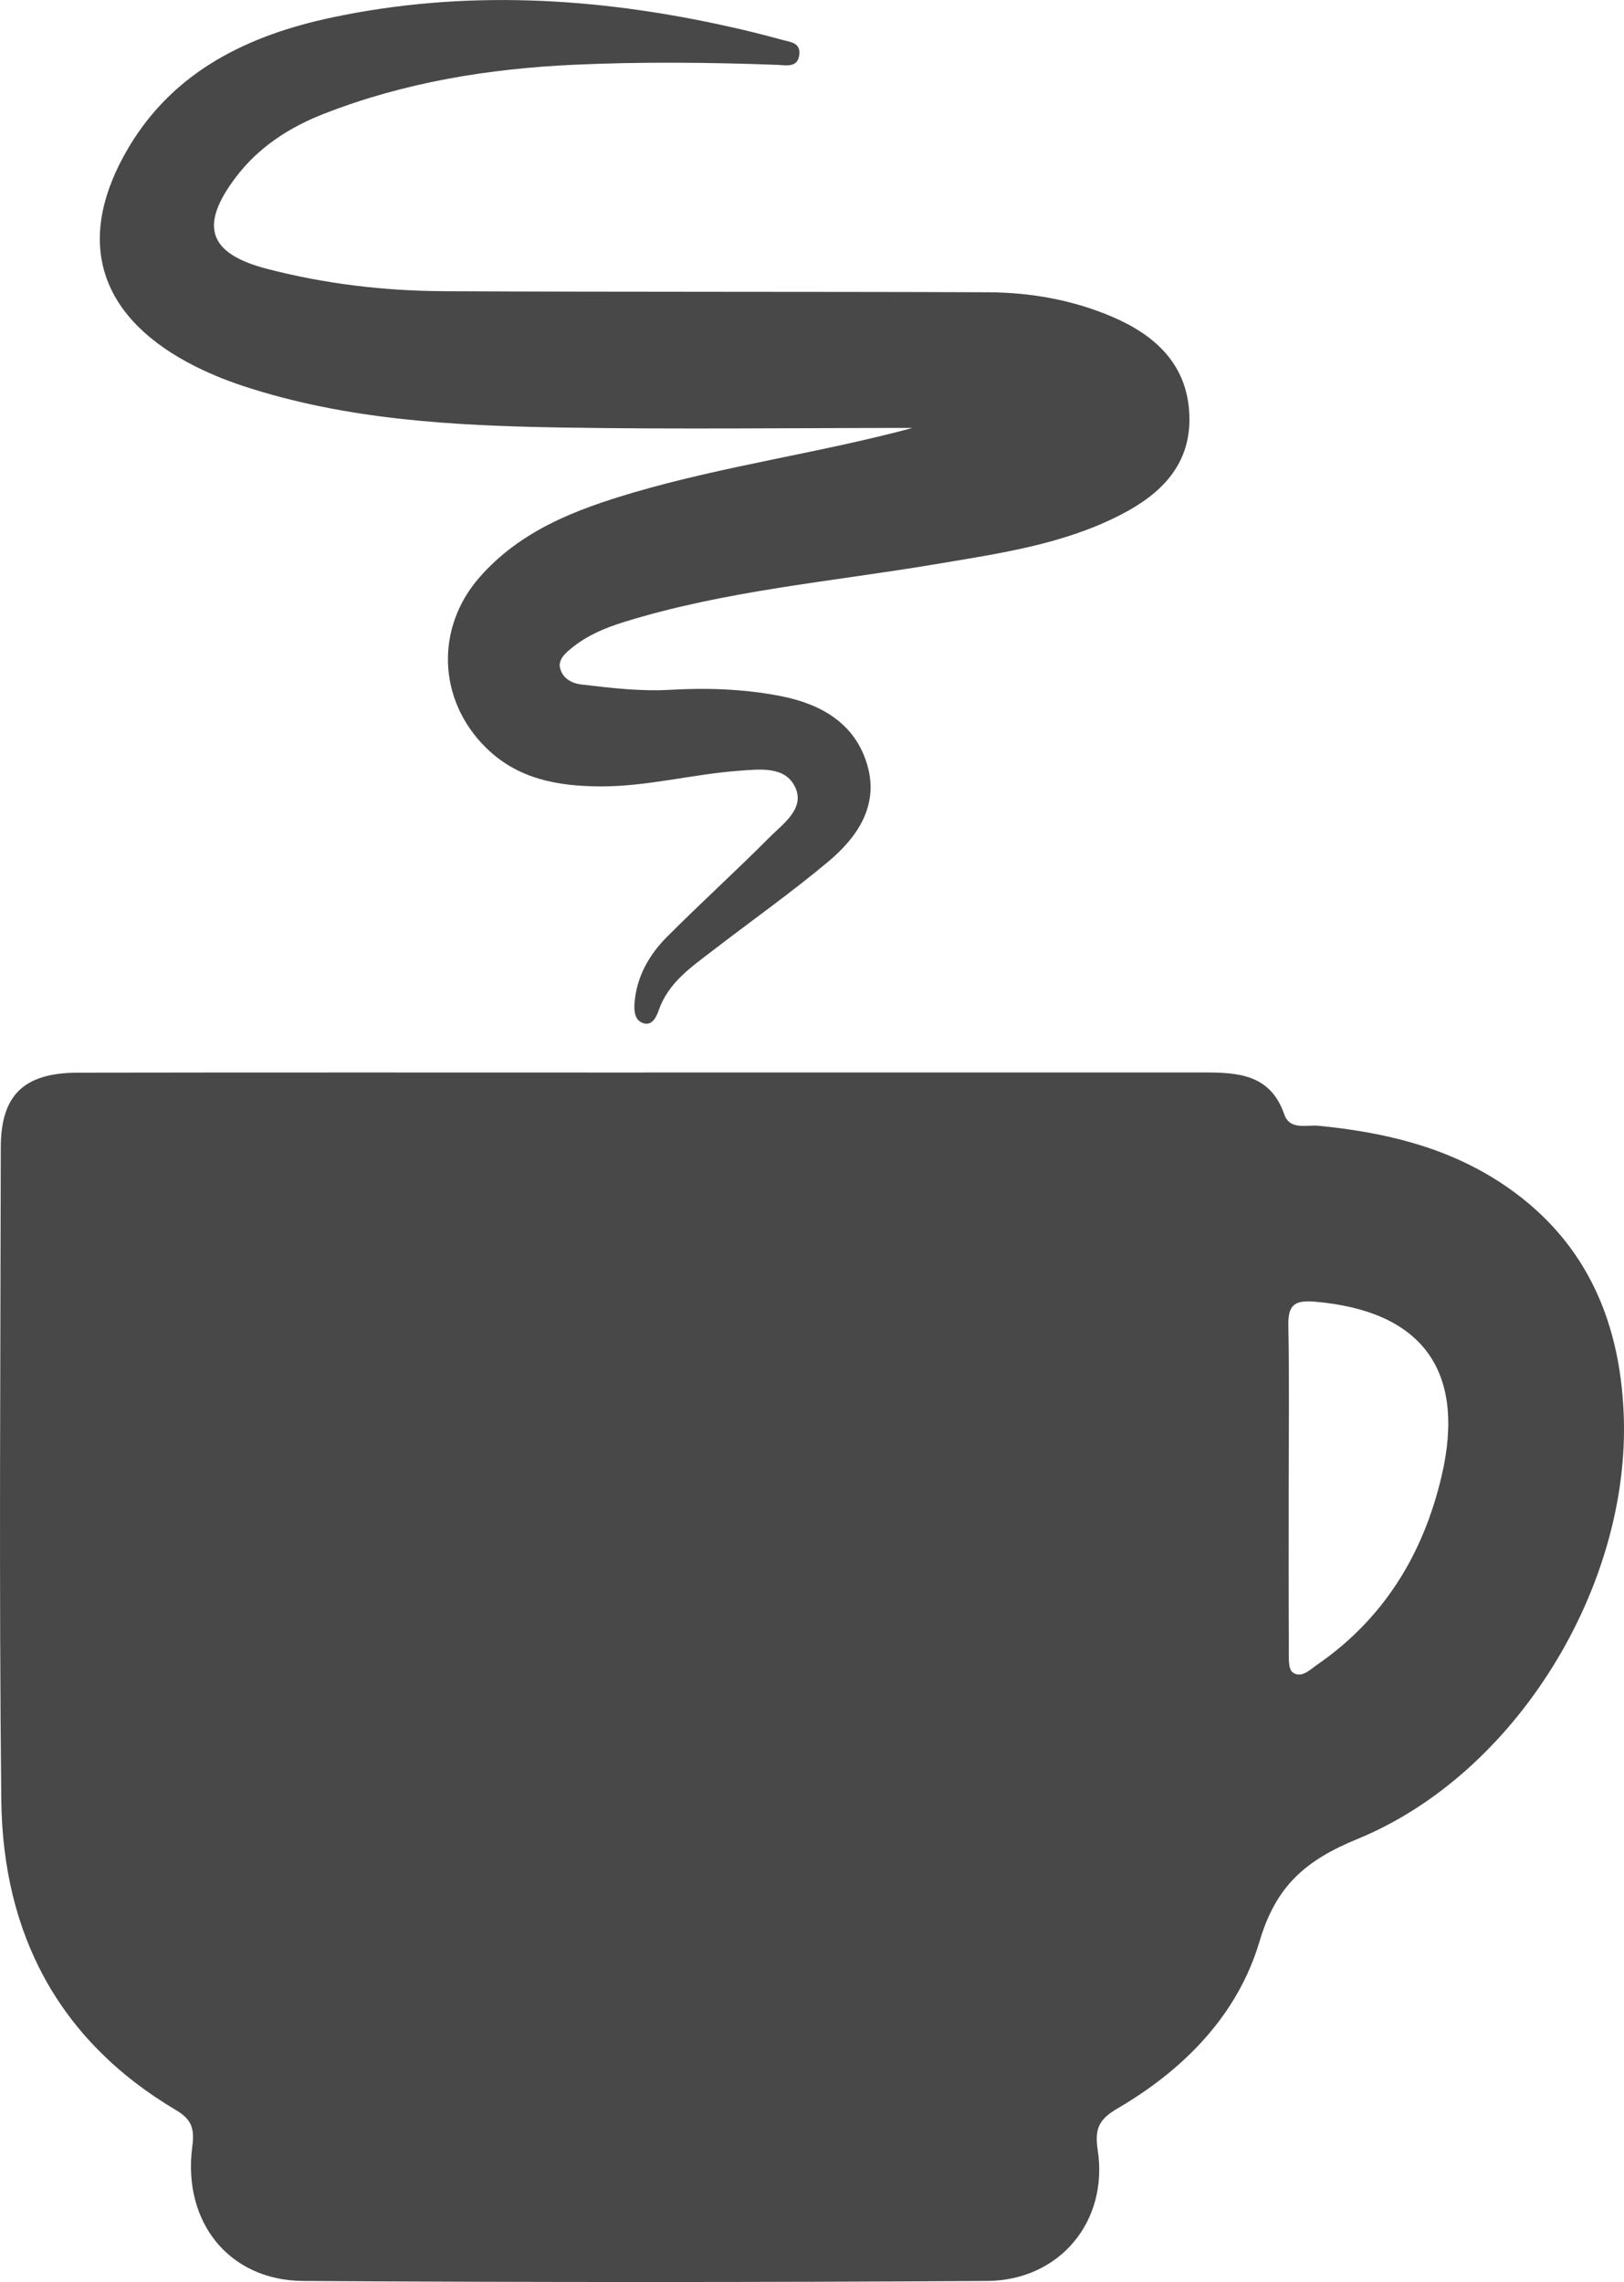 <?xml version="1.0" encoding="UTF-8"?>
<svg id="Capa_1" data-name="Capa 1" xmlns="http://www.w3.org/2000/svg" viewBox="0 0 227.88 320.13">
  <defs>
    <style>
      .cls-1 {
        fill: #484848;
      }
    </style>
  </defs>
  <path class="cls-1" d="m90.36,150.45c26.16,0,52.31,0,78.47,0,4.8,0,9.41.19,11.38,5.88.78,2.26,3.11,1.43,4.83,1.6,9.04.89,17.71,2.89,25.45,7.93,11.76,7.67,16.81,19.01,17.35,32.54.97,24.07-15.06,50.43-37.32,59.56-7.39,3.03-11.48,6.63-13.78,14.38-3.08,10.36-10.59,17.97-19.93,23.44-2.53,1.48-3.25,2.77-2.78,5.82,1.54,10.01-5.33,18.31-15.52,18.38-31.99.2-63.98.2-95.96,0-10.4-.06-16.96-8.26-15.57-18.83.33-2.5-.04-3.81-2.29-5.14C8.17,286.23.38,271.22.18,252.46c-.33-30.48-.11-60.98-.07-91.46,0-7.36,3.21-10.5,10.79-10.52,26.49-.05,52.98-.02,79.47-.02Zm90.47,58.43c0,7.49-.02,14.97.02,22.46,0,1.12-.11,2.75.52,3.25,1.22.94,2.48-.39,3.5-1.09,9.34-6.46,14.85-15.51,17.41-26.41,3.48-14.81-2.73-23.18-17.72-24.48-2.85-.25-3.84.38-3.78,3.33.15,7.65.05,15.3.05,22.95Z"/>
  <path class="cls-1" d="m127.99,60.03c-16.49,0-32.98.22-49.47-.06-14.98-.26-29.96-1.07-44.37-5.81-2.67-.88-5.31-1.97-7.78-3.3-12.79-6.89-15.79-17.52-8.37-30.09,6.4-10.84,16.87-15.83,28.55-18.31,18.52-3.93,37.05-2.86,55.45,1.21,2.6.57,5.18,1.21,7.74,1.92,1.05.29,2.56.35,2.43,1.98-.17,2-1.85,1.58-3.08,1.53-9.49-.35-18.99-.45-28.48-.02-12.04.55-23.81,2.46-35.1,6.86-4.9,1.91-9.2,4.68-12.41,8.91-5.18,6.83-3.88,10.72,4.38,12.87,8.09,2.1,16.36,3.08,24.7,3.13,25.49.13,50.98.05,76.47.15,6.02.03,11.96,1.09,17.51,3.48,5.98,2.58,10.46,6.67,10.73,13.73.27,6.94-3.95,11.07-9.57,13.97-8.1,4.19-17.04,5.45-25.89,6.94-14.74,2.49-29.71,3.71-44.07,8.2-2.54.8-4.99,1.84-7.1,3.55-.92.75-1.97,1.64-1.67,2.86.33,1.36,1.53,2.12,2.98,2.29,4.14.49,8.26.99,12.45.75,5.17-.3,10.35-.12,15.43.86,5.7,1.1,10.54,3.8,12.25,9.7,1.65,5.68-1.38,10.12-5.5,13.56-5.23,4.37-10.81,8.32-16.22,12.48-3.03,2.33-6.22,4.5-7.56,8.38-.32.94-.91,2.11-2.04,1.82-1.31-.34-1.44-1.69-1.34-2.91.3-3.67,2.04-6.71,4.54-9.22,4.69-4.72,9.64-9.19,14.33-13.91,1.92-1.94,5.04-4.04,3.7-7.03-1.4-3.12-5.13-2.57-8.06-2.36-6.46.48-12.79,2.21-19.32,2.18-5.97-.03-11.59-1.02-16.07-5.46-6.73-6.66-7.11-16.77-.86-23.89,5.75-6.55,13.49-9.49,21.54-11.86,12.91-3.79,26.25-5.59,39.14-9.06Z"/>
</svg>